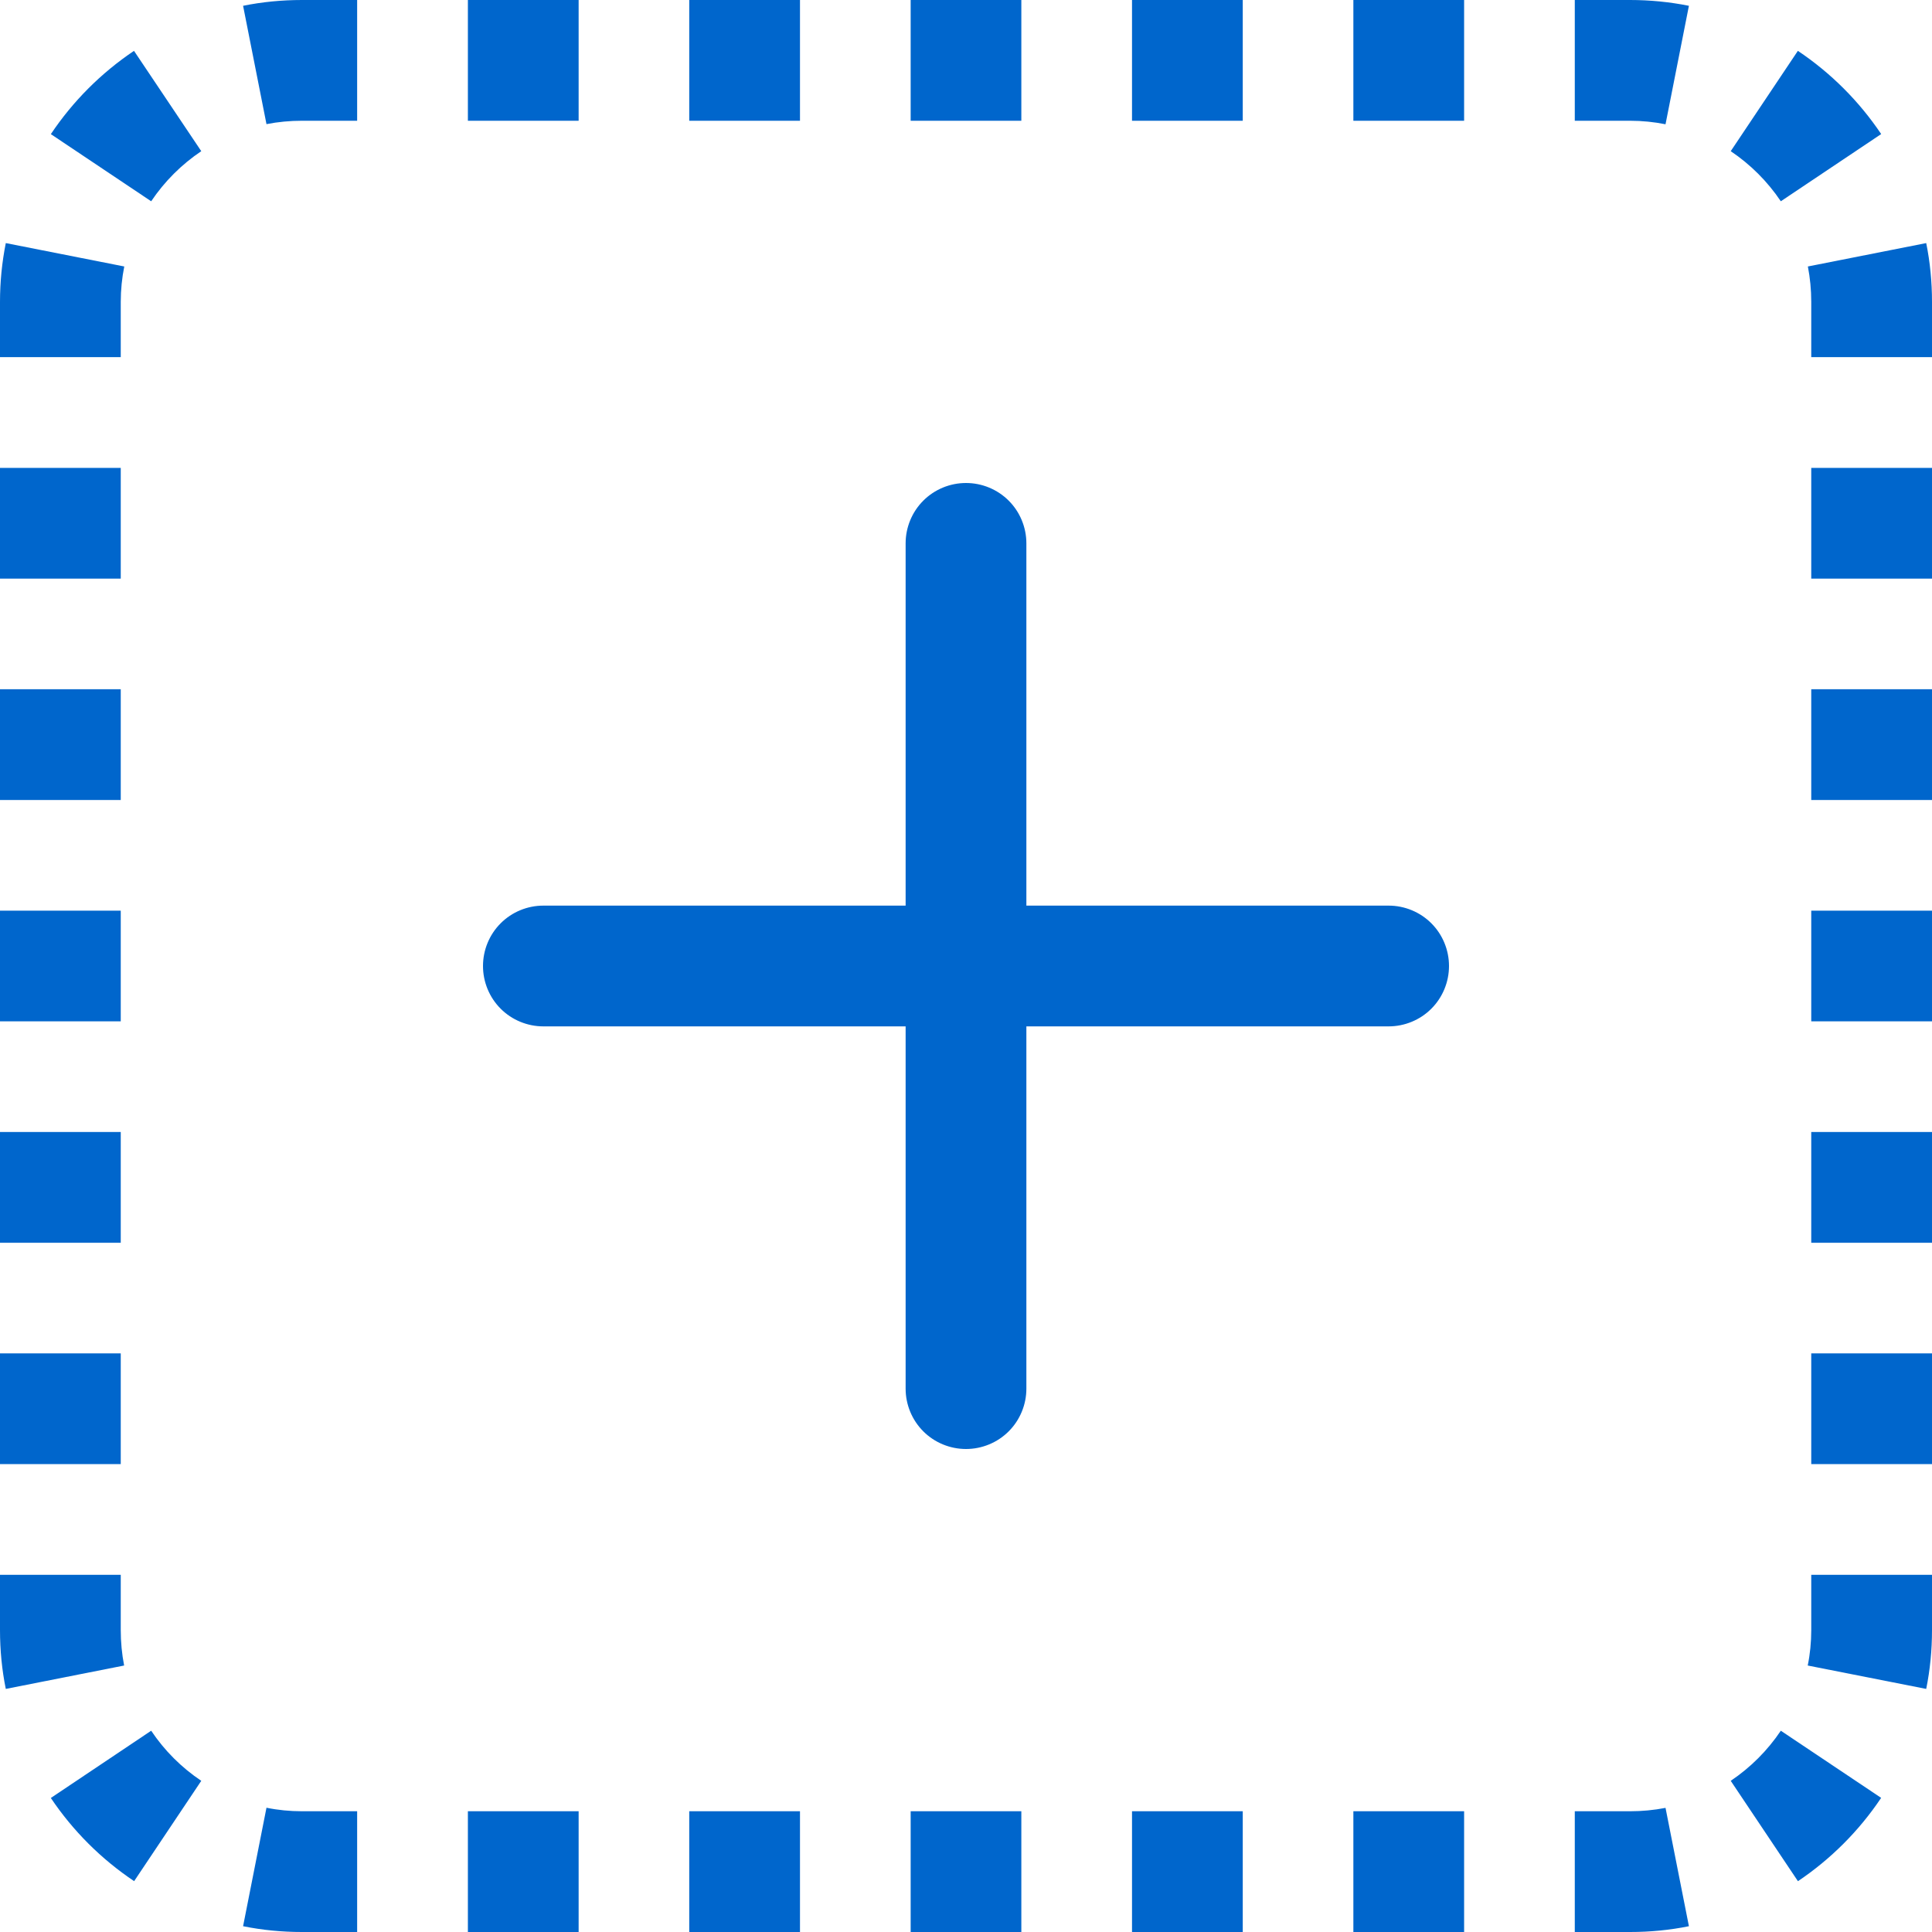 <svg width="28" height="28" viewBox="0 0 28 28" fill="none" xmlns="http://www.w3.org/2000/svg">
<path id="Vector" d="M4.375 0C4.085 0 3.797 0.028 3.523 0.084L3.862 1.799C4.031 1.766 4.203 1.75 4.375 1.75H5.176V0H4.375ZM8.386 0H6.781V1.75H8.386V0ZM11.594 0H9.989V1.75H11.594V0ZM14.802 0H13.198V1.75H14.802V0ZM18.011 0H16.406V1.75H18.011V0ZM21.219 0H19.614V1.75H21.219V0ZM23.625 0H22.823V1.75H23.625C23.8 1.75 23.973 1.768 24.138 1.801L24.477 0.084C24.197 0.028 23.911 0 23.625 0ZM27.263 1.942C26.943 1.466 26.533 1.056 26.056 0.737L25.083 2.191C25.37 2.384 25.616 2.63 25.809 2.917L27.262 1.944L27.263 1.942ZM1.942 0.737C1.466 1.057 1.056 1.467 0.737 1.944L2.191 2.917C2.384 2.63 2.63 2.384 2.917 2.191L1.942 0.737ZM28 4.375C28 4.085 27.972 3.797 27.916 3.523L26.201 3.862C26.233 4.027 26.25 4.198 26.25 4.375V5.176H28V4.375ZM0.084 3.523C0.028 3.803 0 4.089 0 4.375L0 5.176H1.75V4.375C1.75 4.2 1.768 4.027 1.801 3.862L0.084 3.523ZM0 6.781V8.386H1.75V6.781H0ZM28 8.386V6.781H26.25V8.386H28ZM0 9.989V11.594H1.75V9.989H0ZM28 11.594V9.989H26.25V11.594H28ZM0 13.198V14.802H1.75V13.198H0ZM26.25 14.802H28V13.198H26.25V14.802ZM0 16.406V18.011H1.75V16.406H0ZM28 18.011V16.406H26.25V18.011H28ZM0 19.614V21.219H1.75V19.614H0ZM28 21.219V19.614H26.25V21.219H28ZM0 22.823V23.625C0 23.916 0.028 24.203 0.084 24.477L1.799 24.138C1.766 23.969 1.75 23.797 1.75 23.625V22.823H0ZM28 23.625V22.823H26.25V23.625C26.25 23.8 26.233 23.973 26.199 24.138L27.916 24.477C27.972 24.201 28 23.917 28 23.625ZM0.737 26.058C1.057 26.534 1.466 26.943 1.944 27.263L2.917 25.809C2.63 25.617 2.383 25.37 2.191 25.083L0.739 26.056L0.737 26.058ZM26.058 27.263C26.534 26.943 26.943 26.534 27.263 26.056L25.809 25.083C25.616 25.37 25.37 25.616 25.083 25.809L26.056 27.262L26.058 27.263ZM3.523 27.916C3.799 27.972 4.083 28 4.375 28H5.176V26.25H4.375C4.2 26.25 4.027 26.233 3.862 26.199L3.523 27.916ZM23.625 28C23.916 28 24.203 27.972 24.477 27.916L24.138 26.201C23.969 26.234 23.797 26.25 23.625 26.25H22.823V28H23.625ZM6.781 28H8.386V26.25H6.781V28ZM9.989 28H11.594V26.25H9.989V28ZM13.198 26.25V28H14.802V26.25H13.198ZM16.406 28H18.011V26.25H16.406V28ZM19.614 28H21.219V26.25H19.614V28ZM14.875 7.875C14.875 7.643 14.783 7.42 14.619 7.256C14.455 7.092 14.232 7 14 7C13.768 7 13.545 7.092 13.381 7.256C13.217 7.42 13.125 7.643 13.125 7.875V13.125H7.875C7.643 13.125 7.42 13.217 7.256 13.381C7.092 13.545 7 13.768 7 14C7 14.232 7.092 14.455 7.256 14.619C7.42 14.783 7.643 14.875 7.875 14.875H13.125V20.125C13.125 20.357 13.217 20.58 13.381 20.744C13.545 20.908 13.768 21 14 21C14.232 21 14.455 20.908 14.619 20.744C14.783 20.58 14.875 20.357 14.875 20.125V14.875H20.125C20.357 14.875 20.58 14.783 20.744 14.619C20.908 14.455 21 14.232 21 14C21 13.768 20.908 13.545 20.744 13.381C20.58 13.217 20.357 13.125 20.125 13.125H14.875V7.875Z" fill="#0066CC"/>
</svg>
